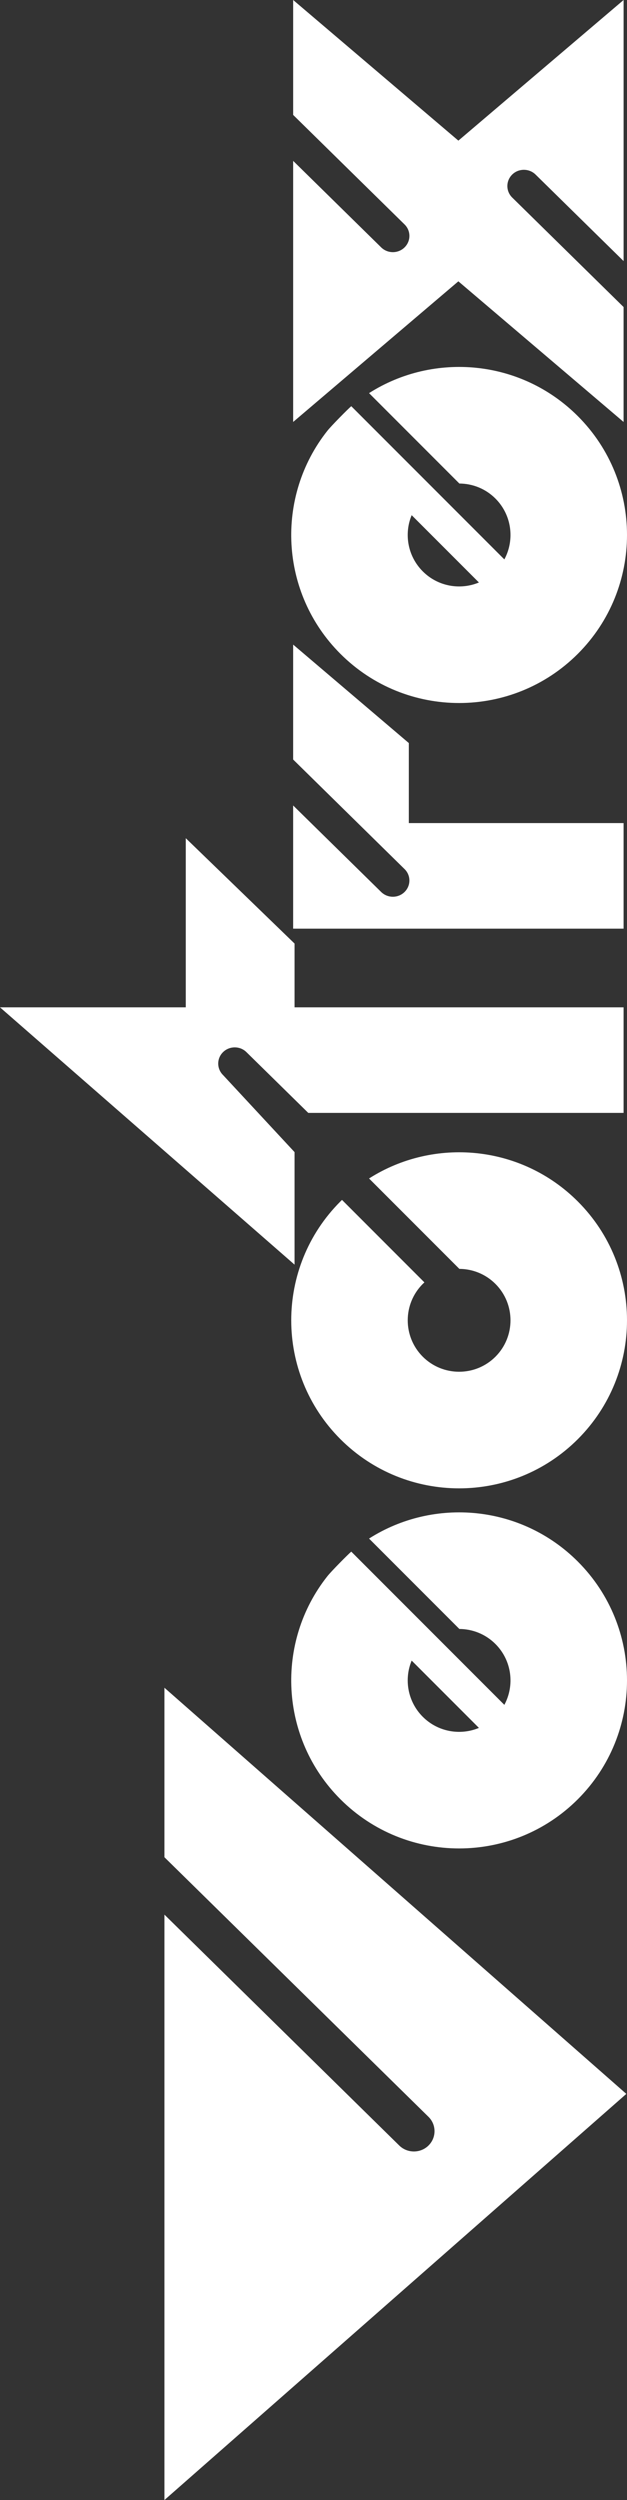 <?xml version="1.0" encoding="UTF-8" standalone="no"?>
<svg
   xmlns:dc="http://purl.org/dc/elements/1.1/"
   xmlns:cc="http://creativecommons.org/ns#"
   xmlns:rdf="http://www.w3.org/1999/02/22-rdf-syntax-ns#"
   xmlns:svg="http://www.w3.org/2000/svg"
   xmlns="http://www.w3.org/2000/svg"
   xml:space="preserve"
   enable-background="new 0 -13.883 566.929 170.079"
   viewBox="0 -13.883 142.314 566.929"
   height="566.929"
   width="142.314"
   y="0px"
   x="0px"
   id="Ebene_1"
   version="1.1"><rect x="0" y="-13.883" width="142.314" height="566.929" fill="#333333" stroke="none"/><defs
     id="defs19" /><g
     transform="matrix(0,-1,1,0,0,553.046)"
     id="g4139"><path
       d="m 240.575,77.262 c -14.877,14.885 -14.877,39.008 0,53.894 14.885,14.877 39.008,14.877 53.893,0 12.871,-12.871 14.605,-32.655 5.219,-47.392 l -20.5,20.5 c -0.016,2.971 -1.151,5.934 -3.414,8.194 -4.557,4.55 -11.945,4.55 -16.502,0 -4.55,-4.557 -4.55,-11.942 0,-16.501 4.557,-4.55 11.945,-4.55 16.502,0 l 0.35,0.372 18.705,-18.703 -0.356,-0.364 c -14.889,-14.877 -39.012,-14.877 -53.897,0 z"
       id="path3"
       style="fill:#ffffff;fill-opacity:1" /><path
       d="m 92.1,142.16 92.101,-104.839 -38.433,0 -58.87,59.936 c -1.797,1.827 -4.713,1.827 -6.509,0 -1.796,-1.826 -1.796,-4.798 0,-6.634 L 132.75,37.322 0,37.322 92.1,142.16 Z"
       id="path5"
       style="fill:#ffffff;fill-opacity:1" /><path
       d="m 503.134,104.037 -31.893,37.501 26.061,0 24.832,-25.282 c 1.439,-1.463 3.771,-1.463 5.211,0 1.438,1.462 1.438,3.834 0,5.306 l -19.621,19.979 59.205,0 -31.893,-37.501 31.893,-37.499 -26.061,0 -24.832,25.282 c -1.439,1.47 -3.771,1.47 -5.211,0 -1.439,-1.462 -1.439,-3.833 0,-5.304 l 19.621,-19.979 -59.205,0 31.893,37.497 z"
       id="path7"
       style="fill:#ffffff;fill-opacity:1" /><path
       d="m 356.339,66.539 0,75 23.938,0 0,-48.746 18.15,0 22.326,-26.254 -26.061,0 -24.839,25.282 c -1.431,1.47 -3.765,1.47 -5.202,0 -1.439,-1.462 -1.439,-3.833 0,-5.304 l 19.62,-19.979 -27.932,0.001 0,0 z"
       id="path9"
       style="fill:#ffffff;fill-opacity:1" /><path
       d="m 338.494,66.857 14.465,0 23.892,-24.691 -38.354,0 0,-42.166 -58.35,66.857 25.518,0 17.473,-16.23 c 1.439,-1.462 3.773,-1.462 5.203,0 1.438,1.472 1.438,3.842 0,5.306 l -13.781,14.036 0,71.57 23.938,0 0,-74.682 -0.004,0 z"
       id="path11"
       style="fill:#ffffff;fill-opacity:1" /><path
       d="m 158.919,77.262 c -14.877,14.885 -14.877,39.008 0,53.894 14.885,14.877 39.008,14.877 53.893,0 12.871,-12.871 14.605,-32.655 5.218,-47.392 l -20.5,20.5 c -0.016,2.971 -1.151,5.934 -3.414,8.194 -3.741,3.733 -9.379,4.401 -13.796,2.017 l 34.747,-34.747 c -0.599,-0.715 -4.425,-4.512 -5.576,-5.42 -14.954,-11.852 -36.753,-10.865 -50.572,2.954 z m 16.175,31.442 c -1.765,-4.229 -0.925,-9.301 2.52,-12.745 3.445,-3.444 8.516,-4.286 12.746,-2.521 l -15.266,15.266 z"
       id="path13"
       style="fill:#ffffff;fill-opacity:1" /><path
       d="m 418.664,77.262 c -14.877,14.885 -14.877,39.008 0,53.894 14.887,14.877 39.01,14.877 53.895,0 12.871,-12.871 14.605,-32.655 5.221,-47.392 l -20.5,20.5 c -0.018,2.971 -1.15,5.934 -3.414,8.194 -3.74,3.733 -9.379,4.401 -13.795,2.017 l 34.746,-34.747 c -0.602,-0.715 -4.428,-4.512 -5.576,-5.42 -14.958,-11.852 -36.757,-10.865 -50.577,2.954 z m 16.175,31.442 c -1.766,-4.229 -0.926,-9.301 2.52,-12.745 3.446,-3.444 8.518,-4.286 12.746,-2.521 l -15.266,15.266 z"
       id="path15"
       style="fill:#ffffff;fill-opacity:1" /></g></svg>